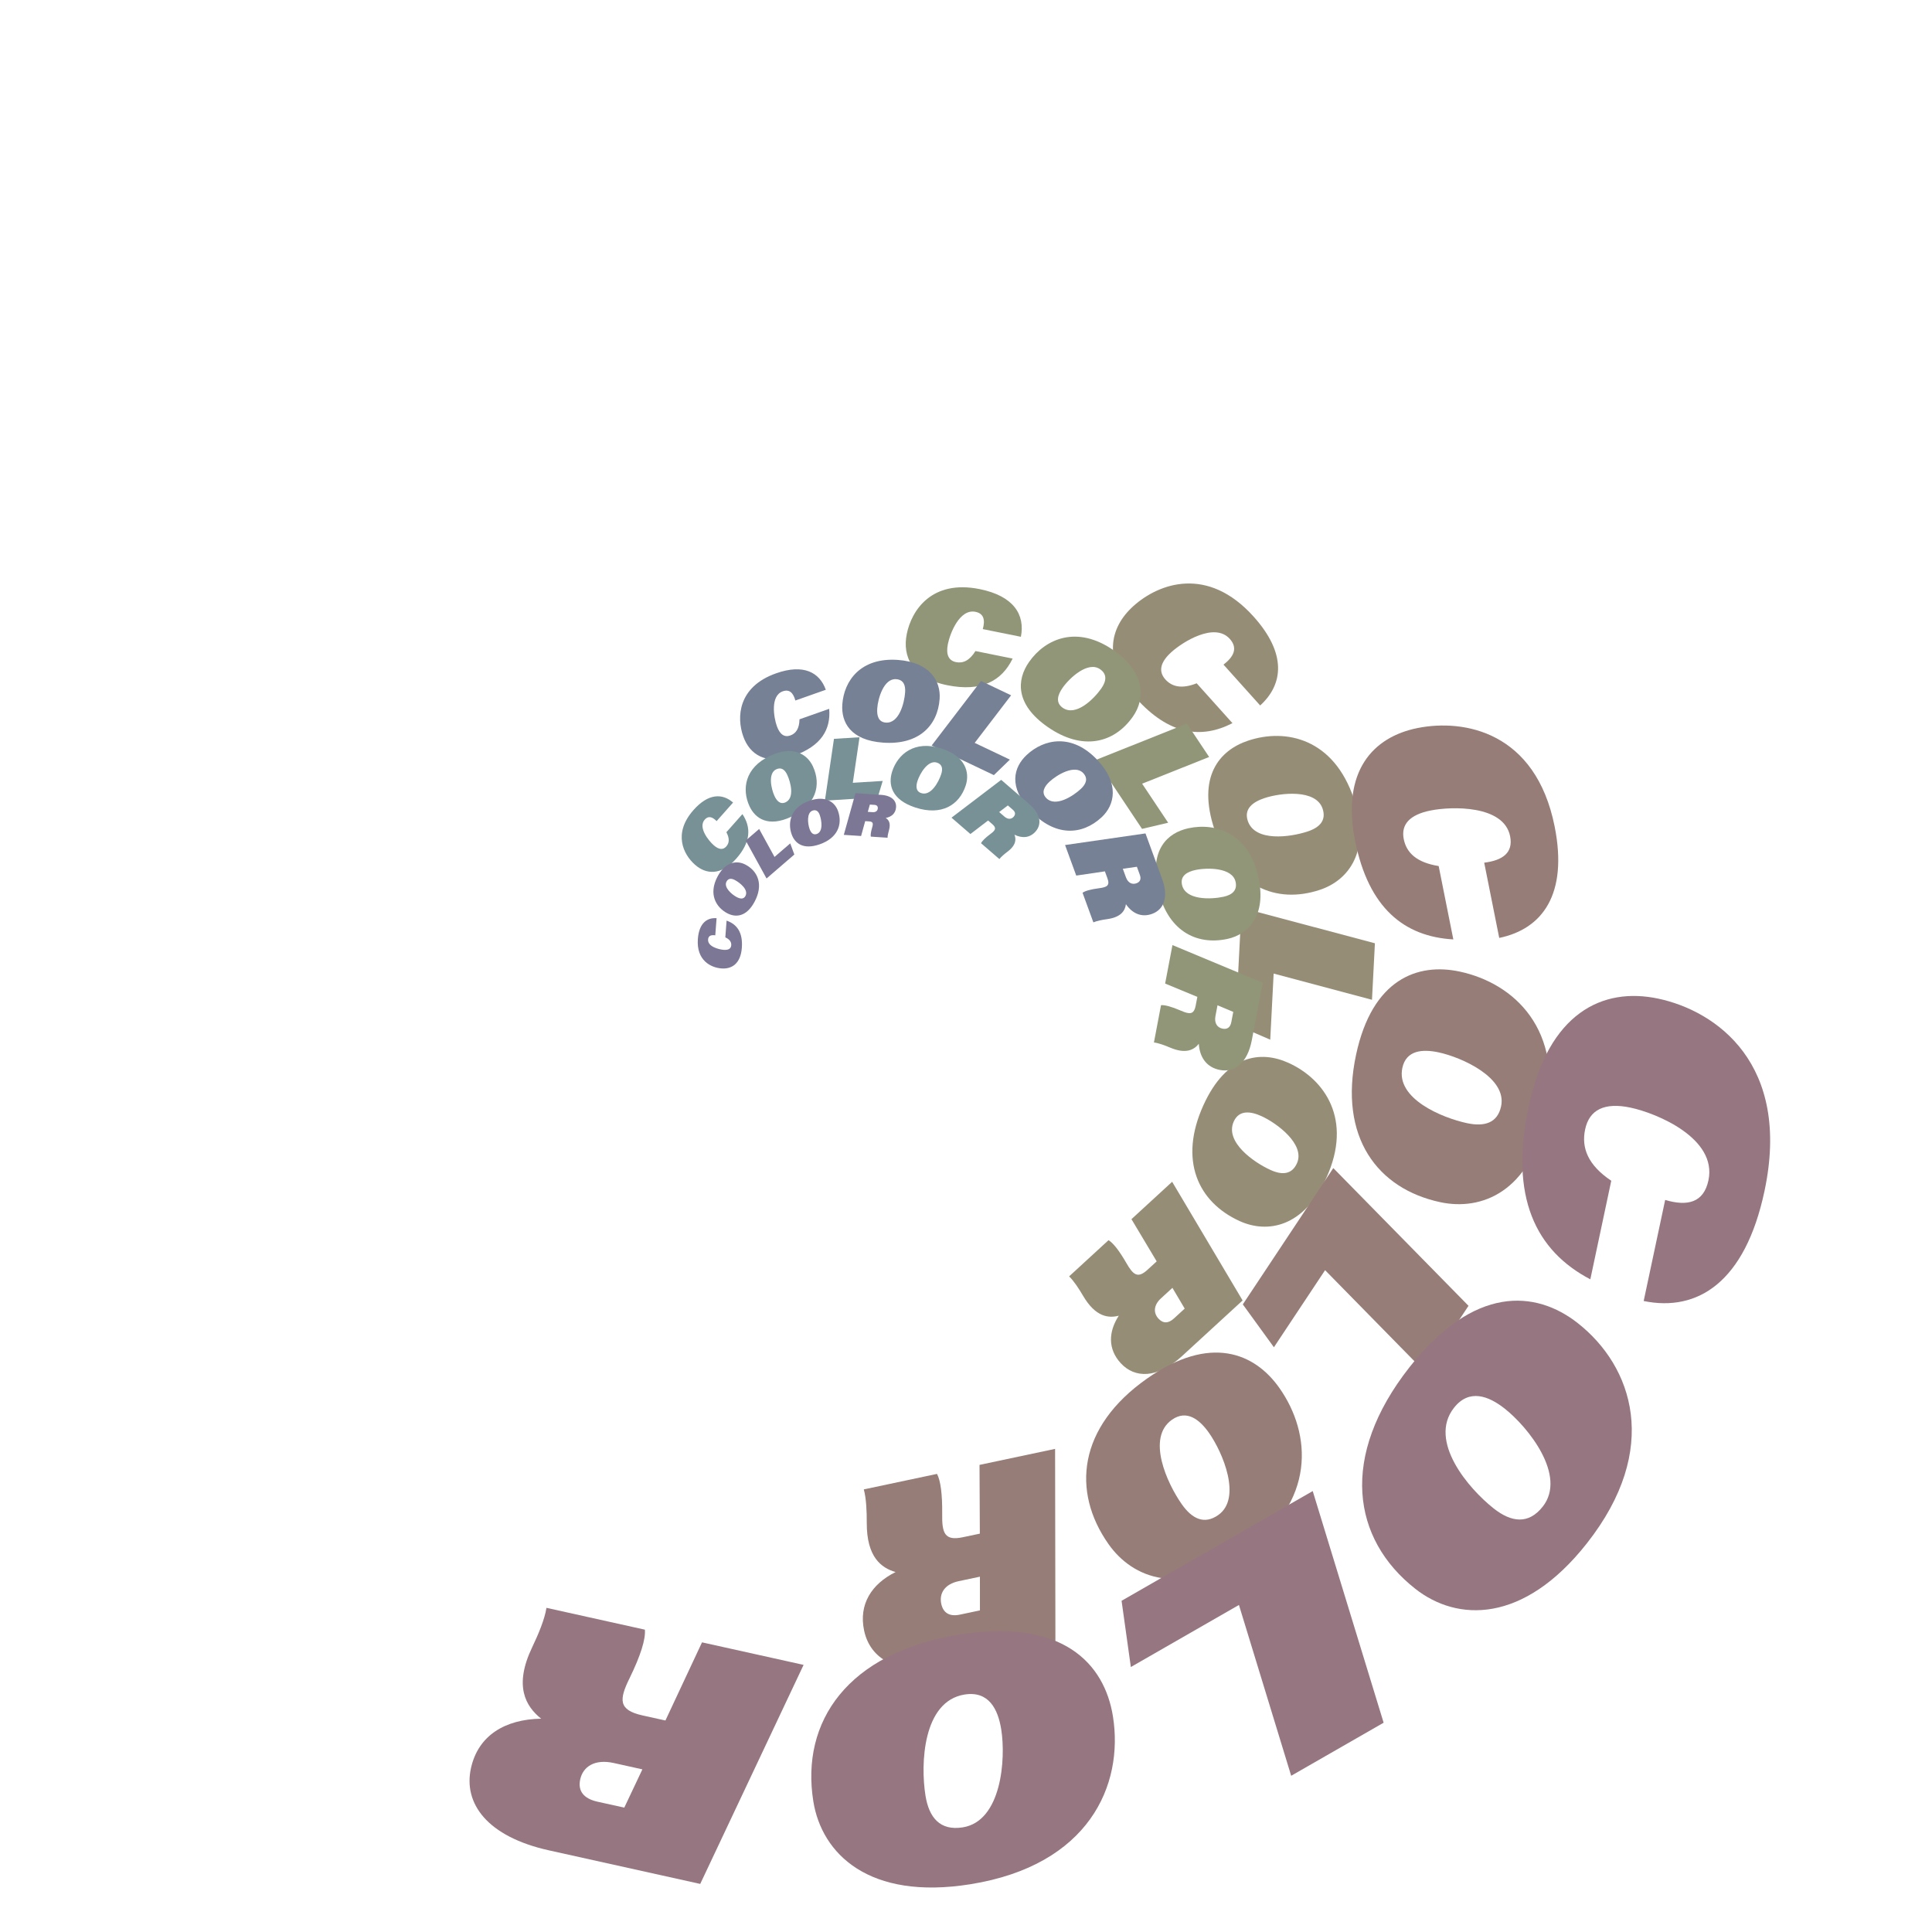 <?xml version="1.0" encoding="utf-8"?>
<!-- Generator: Adobe Illustrator 24.1.3, SVG Export Plug-In . SVG Version: 6.00 Build 0)  -->
<svg version="1.1" id="Layer_1" xmlns="http://www.w3.org/2000/svg" xmlns:xlink="http://www.w3.org/1999/xlink" x="0px" y="0px"
	 viewBox="0 0 800 800" style="enable-background:new 0 0 800 800;" xml:space="preserve">
<style type="text/css">
	.st0{fill:#968D77;}
	.st1{fill:#909677;}
	.st2{fill:#967D77;}
	.st3{fill:#967781;}
	.st4{fill:#778196;}
	.st5{fill:#779196;}
	.st6{fill:#7D7796;}
</style>
<g>
	<g>
		<path class="st0" d="M510.33,299.44c-12.9,6.67-26.31,4.83-39.89-10.31c-14.06-15.67-11.14-29.18-1.09-38.2
			c10.46-9.39,30.67-16.86,49.77,4.42c13.69,15.25,12.33,28,2.69,36.77l-15.18-16.91c4.29-3.31,6-6.88,2.6-10.66
			c-6.32-7.03-19.42,1.2-24.15,5.45c-4.67,4.19-5.5,8.03-2.52,11.34c2.76,3.07,6.81,4.02,12.96,1.6L510.33,299.44z"/>
		<path class="st0" d="M546.54,368.46c-18.09,6.02-35.77-1.31-43.65-24.98c-7.25-21.78,1.89-32.78,13.95-36.8
			c15.68-5.22,35.47-0.85,43.8,24.17C567.8,352.34,558.45,364.5,546.54,368.46z M523.59,330.48c-4.6,1.53-8.62,4.29-6.91,9.42
			c2.94,8.82,17.58,6.79,24.82,4.38c4.97-1.66,7.76-4.6,6.16-9.42C544.92,326.64,530.3,328.24,523.59,330.48z"/>
		<path class="st0" d="M569.32,390.59l-1.21,23.4l-40.72-10.85l-1.41,27.37l-14.39-6.23l2.5-48.39L569.32,390.59z"/>
		<path class="st0" d="M513.33,505.63c-17.36-7.89-25.33-25.3-15.01-48.01c9.5-20.9,23.69-22.75,35.26-17.49
			c15.04,6.84,26.58,23.51,15.67,47.52C539.88,508.27,524.76,510.82,513.33,505.63z M522.35,462.17c-4.41-2-9.24-2.71-11.47,2.2
			c-3.85,8.46,8.27,16.94,15.22,20.09c4.77,2.17,8.82,1.91,10.92-2.72C540.59,473.87,528.78,465.1,522.35,462.17z"/>
		<path class="st0" d="M478.96,522.31l-10.45-17.48l16.85-15.48l29.18,49.14l-25.1,23.05c-10.24,9.41-19.56,9.23-25.37,2.92
			c-5.37-5.85-5.13-12.98-0.8-19.66c-4.26,1.11-9.64,0.55-14.78-8.22c-1.73-2.94-3.79-6.12-5.79-8.06l16.32-14.99
			c1.92,1.15,4.43,4.35,7.36,9.42c2.83,4.96,4.73,6.55,8.76,2.85L478.96,522.31z M485.47,533.27l-4.74,4.35
			c-3.16,2.9-3.13,6.11-1.03,8.39c1.88,2.05,4.07,2.08,6.41-0.07l4.45-4.08L485.47,533.27z"/>
	</g>
</g>
<g>
	<g>
		<path class="st1" d="M419.31,272.7c-4.5,9.26-12.9,13.88-27.03,11.04c-14.63-2.94-18.69-11.86-16.8-21.24
			c1.97-9.77,10.28-22.57,30.15-18.57c14.24,2.87,18.87,10.69,17.1,19.75l-15.78-3.18c1.03-3.7,0.49-6.45-3.04-7.16
			c-6.57-1.32-10.52,8.91-11.41,13.32c-0.88,4.36,0.28,6.89,3.37,7.51c2.87,0.58,5.58-0.6,8.04-4.58L419.31,272.7z"/>
		<path class="st1" d="M469.12,296.71c-7.75,11.07-20.91,14.37-35.4,4.24c-13.34-9.33-12.78-19.45-7.62-26.83
			c6.71-9.6,19.83-15.48,35.14-4.76C474.4,278.55,474.22,289.42,469.12,296.71z M440,284.8c-1.97,2.81-3.09,6.09,0.05,8.28
			c5.4,3.78,12.87-3.57,15.97-8c2.13-3.05,2.47-5.9-0.48-7.96C450.52,273.6,442.88,280.69,440,284.8z"/>
		<path class="st1" d="M491.47,299.63l9.21,13.82l-27.75,11.06l10.78,16.16l-10.82,2.55l-19.05-28.58L491.47,299.63z"/>
		<path class="st1" d="M508.27,388.78c-13.21,2.85-25.1-3.69-28.83-20.97c-3.43-15.91,3.86-22.95,12.67-24.85
			c11.45-2.47,25.06,2.14,29,20.41C524.49,379.06,516.96,386.9,508.27,388.78z M495.03,360.24c-3.36,0.72-6.4,2.36-5.6,6.1
			c1.39,6.44,11.86,6.14,17.15,5c3.63-0.78,5.82-2.64,5.06-6.16C510.35,359.18,499.93,359.19,495.03,360.24z"/>
		<path class="st1" d="M495.8,412.79l-13.34-5.52l3.03-15.93l37.38,15.59l-4.51,23.73c-1.84,9.68-7.21,13.53-13.19,12.39
			c-5.53-1.05-8.41-5.21-8.77-10.84c-1.95,2.44-5.25,4.39-11.88,1.58c-2.23-0.94-4.74-1.88-6.7-2.13l2.93-15.43
			c1.58-0.16,4.36,0.6,8.17,2.24c3.7,1.62,5.46,1.73,6.19-2.09L495.8,412.79z M504.14,416.26l-0.85,4.48
			c-0.57,2.99,0.81,4.8,2.96,5.21c1.94,0.37,3.2-0.54,3.62-2.75l0.8-4.2L504.14,416.26z"/>
	</g>
</g>
<g>
	<g>
		<path class="st2" d="M601.79,388.99c-20.28-1.16-35.08-12.92-40.66-40.8c-5.77-28.86,7.37-43.04,25.88-46.73
			c19.28-3.85,48.9,1.56,56.73,40.76c5.61,28.1-5.1,42.47-22.94,46.15l-6.22-31.15c7.51-0.94,12.11-4.01,10.72-10.98
			c-2.59-12.96-24.22-12.38-32.93-10.63c-8.6,1.72-12.33,5.75-11.11,11.85c1.13,5.66,5.33,9.69,14.46,11.15L601.79,388.99z"/>
		<path class="st2" d="M596.39,497.8c-26.06-5.57-42.16-26.96-34.87-61.06c6.71-31.38,25.53-38.15,42.91-34.43
			c22.59,4.83,43.33,24.14,35.62,60.2C633.43,493.46,613.55,501.47,596.39,497.8z M595.69,435.76c-6.62-1.42-13.43-0.94-15.01,6.44
			c-2.72,12.71,16.37,20.65,26.79,22.88c7.17,1.53,12.61-0.03,14.1-6.98C624.11,446.26,605.36,437.83,595.69,435.76z"/>
		<path class="st2" d="M608.08,540.71l-18.12,27.3l-41.27-42.06l-21.19,31.92l-12.88-17.75l37.47-56.44L608.08,540.71z"/>
		<path class="st2" d="M458.98,639.34c-15.32-21.81-12.58-48.43,15.95-68.48c26.26-18.45,44.66-10.61,54.88,3.93
			c13.28,18.9,15.36,47.16-14.81,68.36C489.09,661.34,469.06,653.7,458.98,639.34z M500.65,593.37c-3.89-5.54-9.21-9.82-15.38-5.48
			c-10.63,7.47-2.04,26.27,4.09,34.99c4.21,6,9.27,8.55,15.08,4.47C514.34,620.39,506.33,601.46,500.65,593.37z"/>
		<path class="st2" d="M405.73,635.05l-0.13-28.47l31.29-6.63l0.13,79.89l-46.61,9.88c-19.01,4.03-30.11-2.81-32.6-14.55
			c-2.3-10.86,3.07-19.27,13.03-24.22c-5.92-1.7-11.99-6.2-11.93-20.4c0.01-4.77-0.2-10.06-1.23-13.82l30.31-6.42
			c1.49,2.75,2.23,8.38,2.15,16.57c-0.13,7.97,1.02,11.25,8.52,9.66L405.73,635.05z M405.76,652.87l-8.8,1.86
			c-5.87,1.24-8.11,5.12-7.21,9.36c0.81,3.8,3.42,5.41,7.76,4.49l8.26-1.75L405.76,652.87z"/>
	</g>
</g>
<g>
	<g>
		<path class="st3" d="M658.52,529.74c-22.62-11.85-33.53-34.05-25.57-71.51c8.24-38.78,30.58-49.63,53.69-44.72
			c24.06,5.12,55.19,27.03,43.99,79.71c-8.03,37.75-27.7,50.09-50.02,45.5l8.9-41.85c9.09,2.7,15.93,1.25,17.92-8.12
			c3.7-17.41-21.37-27.79-32.24-30.1c-10.74-2.28-17.08,0.8-18.82,9c-1.62,7.61,1.12,14.77,10.82,21.27L658.52,529.74z"/>
		<path class="st3" d="M586.06,657.9c-26.21-20.61-31.47-54.82-2.43-91.75c26.73-33.98,52.22-32.01,69.7-18.27
			c22.71,17.87,34.52,52.08,3.81,91.12C630.78,672.51,603.31,671.47,586.06,657.9z M623.03,583.25c-6.66-5.24-14.68-8.31-20.97-0.31
			c-10.82,13.76,6.02,33.47,16.5,41.72c7.21,5.67,14.34,6.71,20.26-0.81C648.91,611.03,632.75,590.9,623.03,583.25z"/>
		<path class="st3" d="M572.93,713.34l-38.28,21.97l-21.63-70.73l-44.76,25.7l-3.84-27.43l79.15-45.43L572.93,713.34z"/>
		<path class="st3" d="M336.78,745.89c-5.27-32.93,14.07-61.63,60.46-69.06c42.69-6.83,60.08,11.91,63.6,33.86
			c4.57,28.54-9.98,61.68-59.02,69.53C359.72,786.96,340.25,767.56,336.78,745.89z M414.59,716.12
			c-1.34-8.37-5.15-16.06-15.19-14.45c-17.28,2.77-18.29,28.68-16.18,41.85c1.45,9.05,5.98,14.66,15.44,13.15
			C414.76,754.09,416.54,728.33,414.59,716.12z"/>
		<path class="st3" d="M275.54,712.42l15.15-32.36l42.06,9.33l-42.8,90.7l-62.65-13.9c-25.56-5.67-35.53-19.41-32.28-34.06
			c3.01-13.57,14.14-20.21,29.05-20.46c-6.37-5.11-11.41-13.49-3.71-29.57c2.58-5.41,5.16-11.52,5.92-16.33l40.75,9.04
			c0.36,3.92-1.76,10.71-6.27,19.96c-4.44,8.98-4.79,13.31,5.29,15.55L275.54,712.42z M266,732.65l-11.83-2.62
			c-7.89-1.75-12.73,1.45-13.91,6.74c-1.05,4.75,1.3,7.97,7.14,9.27l11.1,2.46L266,732.65z"/>
	</g>
</g>
<g>
	<g>
		<path class="st4" d="M343.35,293.51c0.73,8.52-3.29,15.4-14.58,19.38c-11.68,4.13-18.38-0.5-21.02-8
			c-2.76-7.8-2.27-20.47,13.6-26.08c11.38-4.02,18.01-0.41,20.6,6.81l-12.61,4.45c-0.84-3.08-2.39-4.81-5.21-3.81
			c-5.25,1.85-3.71,10.83-2.47,14.36c1.23,3.48,3.13,4.8,5.6,3.92c2.29-0.81,3.72-2.8,3.79-6.69L343.35,293.51z"/>
		<path class="st4" d="M389.08,289.42c-0.81,11.19-8.79,19.15-23.43,18.09c-13.48-0.97-17.4-8.43-16.86-15.89
			c0.7-9.7,7.55-19.47,23.03-18.36C385.11,274.23,389.61,282.05,389.08,289.42z M363.25,293.33c-0.21,2.85,0.39,5.65,3.56,5.88
			c5.46,0.39,7.66-8.03,7.98-12.51c0.22-3.08-0.75-5.26-3.73-5.47C365.97,280.86,363.54,289.17,363.25,293.33z"/>
		<path class="st4" d="M406.22,281.98l12.46,5.93l-15.08,19.7l14.57,6.93l-6.63,6.42l-25.76-12.26L406.22,281.98z"/>
		<path class="st4" d="M456.18,338.39c-8.21,7.66-19.47,8.06-29.49-2.67c-9.22-9.88-7.02-18.01-1.55-23.12
			c7.11-6.64,18.78-9.15,29.37,2.21C463.6,324.55,461.58,333.35,456.18,338.39z M434.58,323.68c-2.09,1.95-3.56,4.41-1.39,6.73
			c3.73,4,11.08-0.68,14.36-3.74c2.26-2.11,3.03-4.36,0.99-6.55C445.06,316.4,437.62,320.84,434.58,323.68z"/>
		<path class="st4" d="M457.51,360.81l-11.86,1.75l-4.63-12.65l33.3-4.81l6.89,18.84c2.81,7.69,0.62,12.72-4.12,14.46
			c-4.39,1.61-8.21-0.13-10.87-3.99c-0.35,2.57-1.87,5.37-7.79,6.19c-1.99,0.28-4.18,0.68-5.69,1.33l-4.48-12.25
			c1.06-0.79,3.36-1.43,6.78-1.88c3.33-0.42,4.63-1.1,3.52-4.13L457.51,360.81z M464.94,359.74l1.3,3.56
			c0.87,2.37,2.62,3.07,4.33,2.45c1.54-0.56,2.05-1.75,1.41-3.5l-1.22-3.34L464.94,359.74z"/>
	</g>
</g>
<g>
	<g>
		<path class="st5" d="M307.42,337.11c3.66,5.46,3.52,11.57-2.58,18.46c-6.32,7.13-12.54,6.51-17.11,2.45
			c-4.76-4.22-9.15-12.91-0.57-22.6c6.15-6.94,11.95-6.98,16.39-3.1l-6.82,7.69c-1.71-1.76-3.4-2.34-4.92-0.62
			c-2.84,3.2,1.54,8.66,3.69,10.57c2.12,1.88,3.89,2.06,5.23,0.55c1.24-1.4,1.46-3.27,0.05-5.91L307.42,337.11z"/>
		<path class="st5" d="M336.6,317.33c3.63,7.82,1.23,16.15-9,20.9c-9.42,4.37-14.83,0.82-17.25-4.39
			c-3.15-6.78-2.19-15.9,8.63-20.92C328.26,308.6,334.21,312.18,336.6,317.33z M320.69,329.59c0.92,1.99,2.37,3.65,4.59,2.63
			c3.81-1.77,2.15-8.25,0.7-11.38c-1-2.15-2.46-3.25-4.55-2.29C317.88,320.2,319.35,326.69,320.69,329.59z"/>
		<path class="st5" d="M345.33,305.94l10.58-0.66l-2.78,18.86l12.38-0.77l-2.06,6.79l-21.88,1.37L345.33,305.94z"/>
		<path class="st5" d="M399.9,325.2c-2.66,8.21-10.07,12.68-20.81,9.2c-9.88-3.2-11.43-9.48-9.66-14.95
			c2.3-7.11,9.2-13.15,20.55-9.47C399.72,313.14,401.65,319.8,399.9,325.2z M379.91,323.38c-0.67,2.09-0.75,4.29,1.58,5.04
			c4,1.29,7.19-4.58,8.25-7.87c0.73-2.26,0.41-4.06-1.78-4.77C384.23,314.58,380.89,320.34,379.91,323.38z"/>
		<path class="st5" d="M409.14,339.75l-7.31,5.6l-7.83-6.77l20.57-15.66L426.23,333c4.76,4.11,5.17,8.31,2.63,11.25
			c-2.35,2.72-5.57,2.98-8.79,1.38c0.72,1.86,0.75,4.3-2.93,7.07c-1.23,0.93-2.55,2.02-3.32,3.02l-7.59-6.56
			c0.42-0.92,1.72-2.21,3.85-3.8c2.08-1.53,2.7-2.46,0.82-4.09L409.14,339.75z M413.73,336.25l2.2,1.9
			c1.47,1.27,2.91,1.09,3.82,0.03c0.82-0.95,0.73-1.94-0.36-2.88l-2.06-1.79L413.73,336.25z"/>
	</g>
</g>
<g>
	<g>
		<path class="st6" d="M300.86,381.21c4.31,1.48,6.8,4.91,6.32,11.27c-0.5,6.58-4.19,8.85-8.42,8.53
			c-4.4-0.33-10.47-3.29-9.79-12.23c0.49-6.41,3.67-8.87,7.75-8.58l-0.54,7.1c-1.68-0.25-2.86,0.13-2.98,1.72
			c-0.22,2.96,4.48,4.14,6.47,4.29c1.96,0.15,3.01-0.5,3.12-1.89c0.1-1.29-0.57-2.42-2.45-3.28L300.86,381.21z"/>
		<path class="st6" d="M308.7,358.03c5.28,2.8,7.44,8.4,3.78,15.31c-3.37,6.36-7.85,6.67-11.37,4.8c-4.58-2.43-7.87-7.86-4-15.17
			C300.44,356.7,305.22,356.19,308.7,358.03z M305.05,371.46c1.34,0.71,2.84,1.03,3.63-0.47c1.36-2.58-2.27-5.46-4.38-6.58
			c-1.45-0.77-2.72-0.77-3.47,0.64C299.56,367.46,303.09,370.43,305.05,371.46z"/>
		<path class="st6" d="M308.78,348.05l5.57-4.79l6.36,11.58l6.51-5.61l1.7,4.61l-11.51,9.92L308.78,348.05z"/>
		<path class="st6" d="M347.02,335.85c1.96,5.64-0.26,11.22-7.65,13.78c-6.8,2.36-10.28-0.46-11.59-4.22
			c-1.7-4.89-0.41-11.11,7.4-13.83C341.88,329.26,345.73,332.14,347.02,335.85z M335.21,343.21c0.5,1.43,1.38,2.68,2.98,2.13
			c2.75-0.96,2.05-5.54,1.27-7.8c-0.54-1.55-1.47-2.41-2.98-1.89C333.92,336.54,334.48,341.11,335.21,343.21z"/>
		<path class="st6" d="M358.26,340.02l-1.7,6.15l-7.16-0.47l4.83-17.26l10.66,0.7c4.35,0.29,6.33,2.44,6.15,5.12
			c-0.16,2.49-1.83,3.97-4.28,4.44c1.17,0.73,2.21,2.07,1.33,5.13c-0.29,1.03-0.57,2.18-0.57,3.06l-6.94-0.46
			c-0.15-0.68,0.03-1.94,0.54-3.71c0.51-1.71,0.46-2.49-1.25-2.6L358.26,340.02z M359.34,336.17l2.01,0.13
			c1.34,0.09,2.06-0.61,2.13-1.58c0.06-0.87-0.41-1.37-1.4-1.44l-1.89-0.12L359.34,336.17z"/>
	</g>
</g>
</svg>
